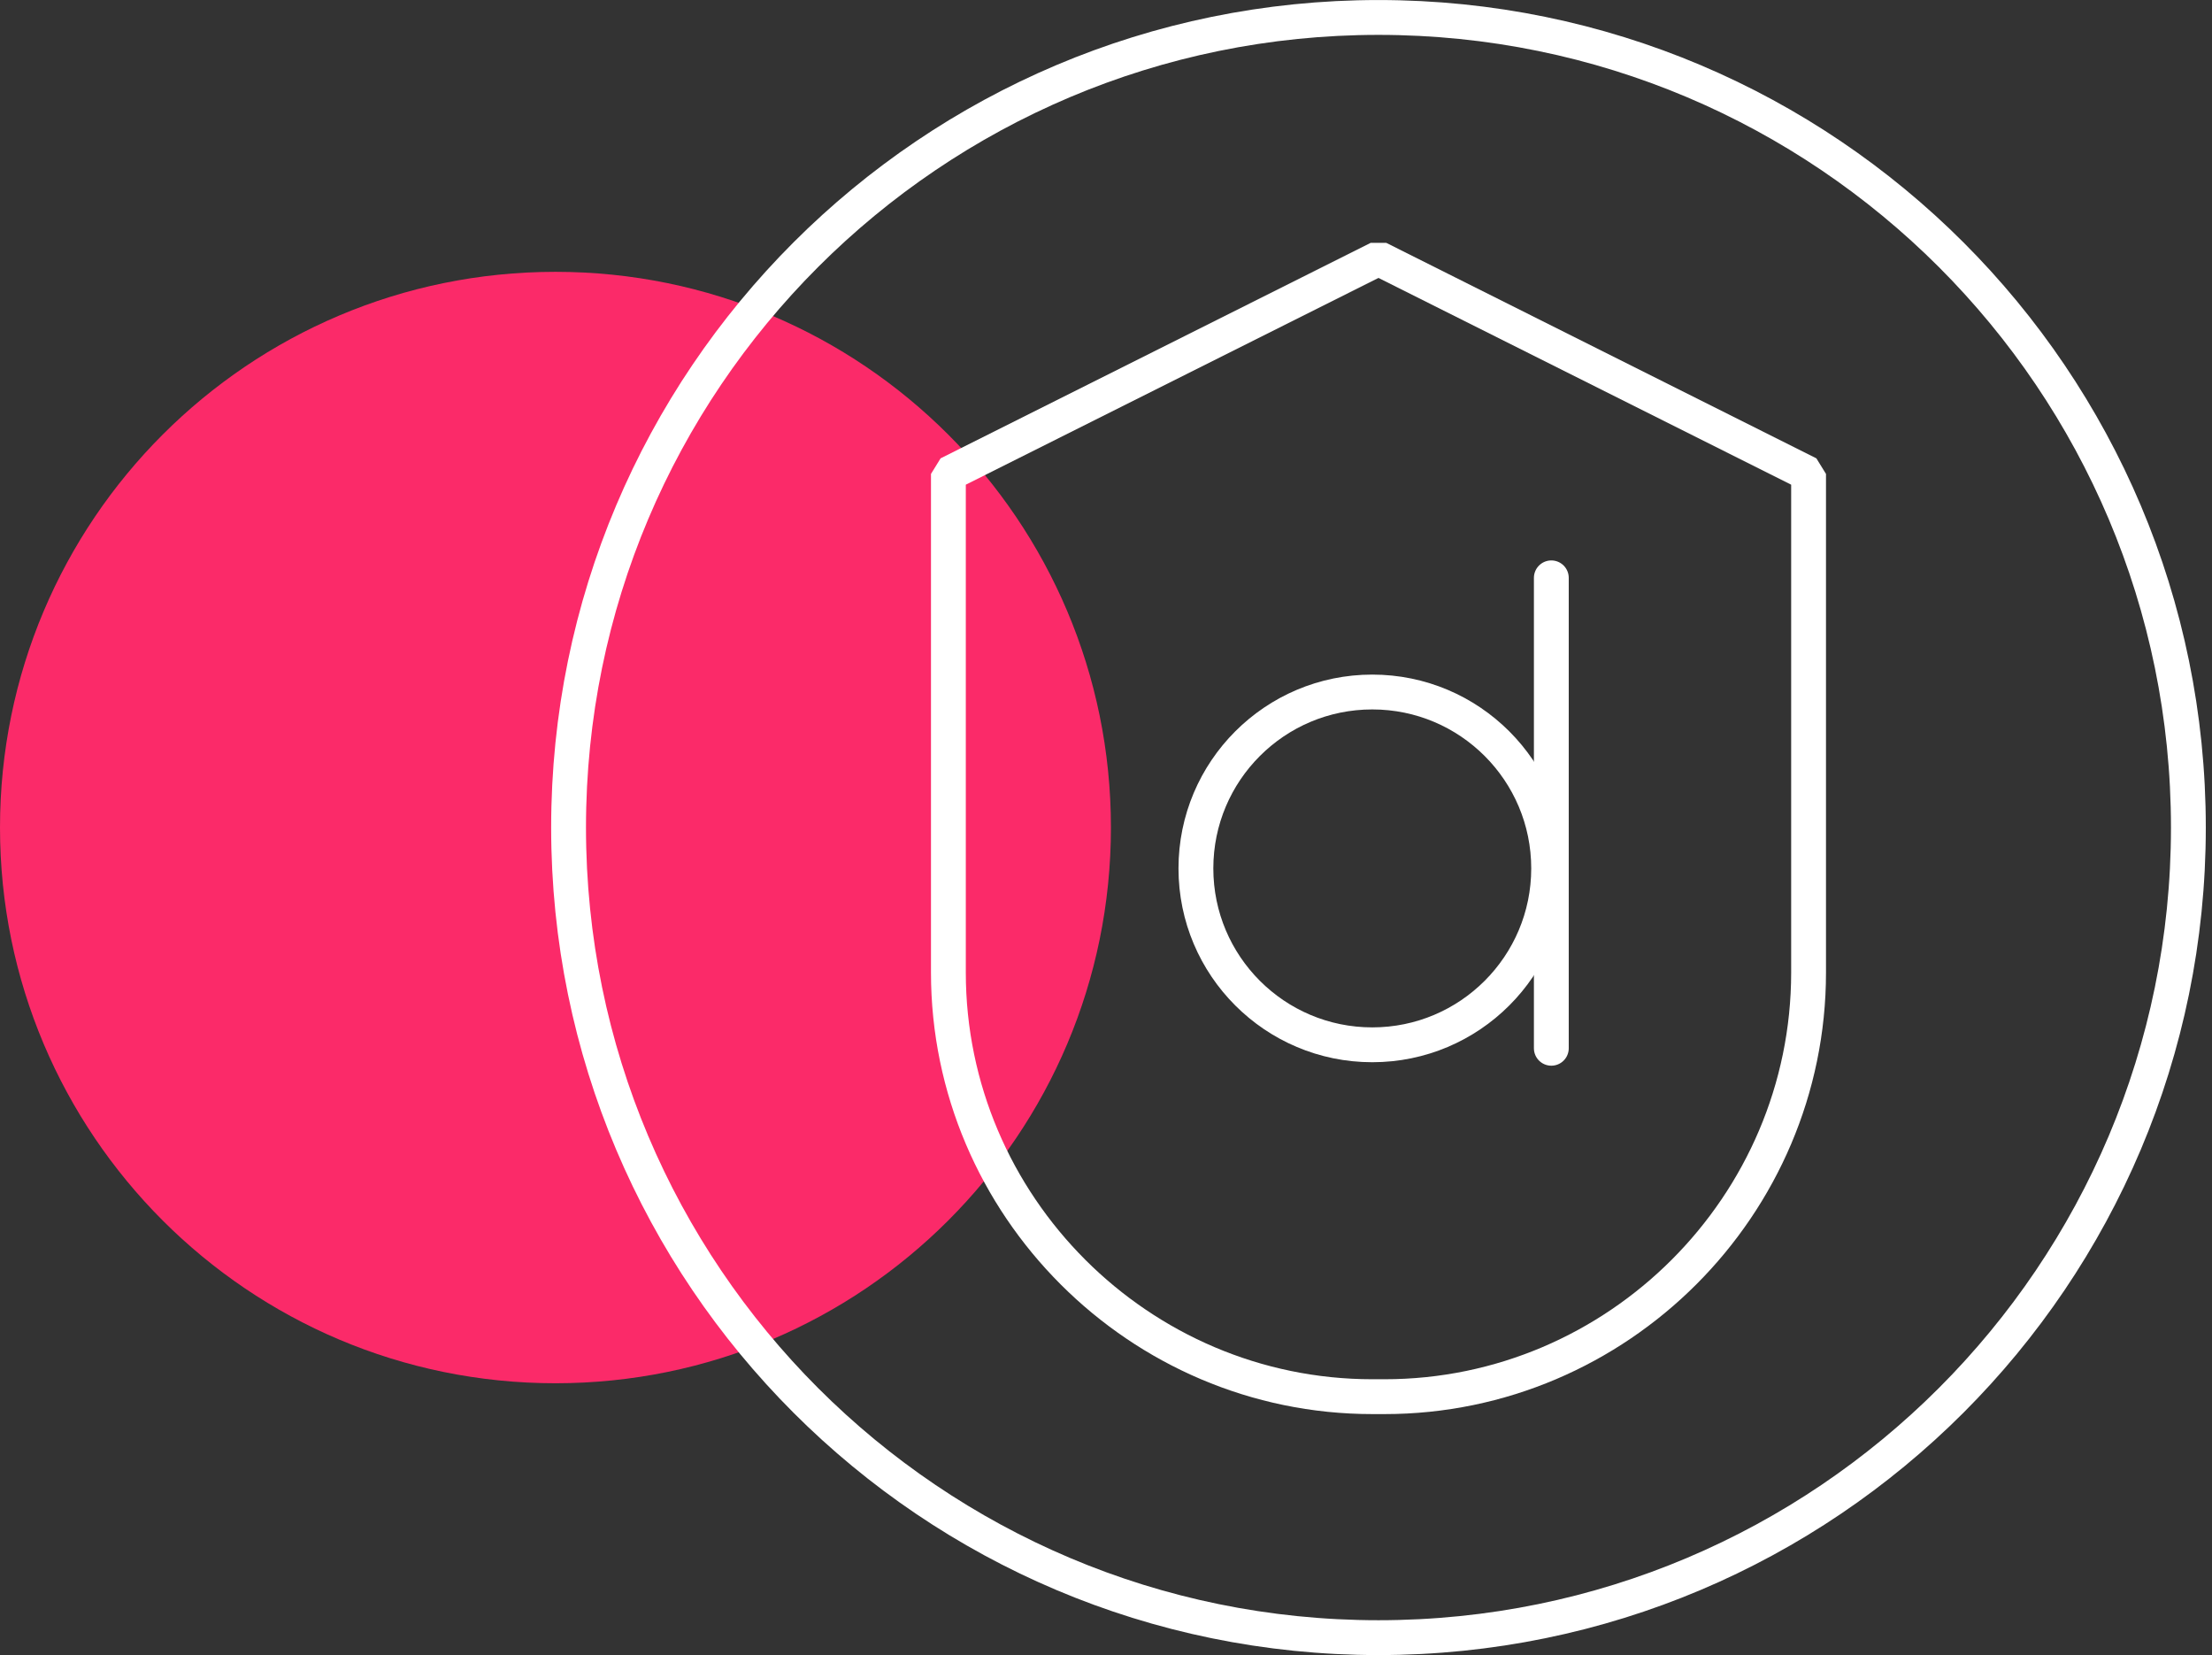 <svg viewBox="0 0 127 95" xmlns="http://www.w3.org/2000/svg">
  <rect x="0" y="0" width="127" height="95" fill="#333333" stroke="none"/>
  <defs>
    <clipPath id="clippath4" transform="">
      <path d="M 0 94.998 L 126.645 94.998 L 126.645 0 L 0 0 Z" style="fill: none; clip-rule: nonzero;"></path>
    </clipPath>
  </defs>
  <g transform="matrix(1, 0, 0, -1, 0, 95)">
    <g transform="">
      <path d="M 0 94.998 L 126.645 94.998 L 126.645 0 L 0 0 Z" style="fill: none;"></path>
    </g>
    <g style="clip-path: url(#clippath4);">
      <g transform="translate(31.892 79.397)">
        <path d="M 0 0 C 17.614 0 31.891 -14.281 31.891 -31.896 C 31.891 -49.514 17.614 -63.795 0 -63.795 C -17.614 -63.795 -31.892 -49.514 -31.892 -31.896 C -31.892 -14.281 -17.614 0 0 0" style="fill: rgb(251, 42, 105); fill-rule: evenodd; fill-opacity: 1;"></path>
      </g>
    </g>
    <g style="clip-path: url(#clippath4);">
      <g transform="translate(125.644 47.5)">
        <path d="M 0 0 C 0 -25.682 -20.819 -46.5 -46.5 -46.5 C -72.182 -46.5 -93 -25.682 -93 0 C -93 25.68 -72.182 46.498 -46.5 46.498 C -20.819 46.498 0 25.68 0 0 Z" style="fill: none; stroke: rgb(255, 255, 255); stroke-opacity: 1; stroke-miterlimit: 0; stroke-width: 2px; stroke-dashoffset: 0px;"></path>
      </g>
    </g>
    <g style="clip-path: url(#clippath4);">
      <g transform="translate(54.451 67.797)">
        <path d="M 0 0 L 0 -28.617 C 0 -42.008 10.956 -52.965 24.346 -52.965 L 25.04 -52.965 C 38.43 -52.965 49.387 -42.008 49.387 -28.617 L 49.387 0 L 24.693 12.369 L 0 0 Z" style="fill: none; stroke: rgb(255, 255, 255); stroke-opacity: 1; stroke-miterlimit: 0; stroke-width: 2px; stroke-dashoffset: 0px;"></path>
      </g>
    </g>
    <g style="clip-path: url(#clippath4);">
      <g transform="translate(88.914 45.154)">
        <path d="M 0 0 C 0 5.592 -4.534 10.125 -10.126 10.125 C -15.718 10.125 -20.252 5.592 -20.252 0 C -20.252 -5.592 -15.718 -10.125 -10.126 -10.125 C -4.534 -10.125 0 -5.592 0 0 Z" style="fill: none; stroke: rgb(255, 255, 255); stroke-opacity: 1; stroke-miterlimit: 0; stroke-linecap: round; stroke-linejoin: round; stroke-width: 2px; stroke-dashoffset: 0px;"></path>
      </g>
    </g>
    <g style="clip-path: url(#clippath4);">
      <g transform="translate(89.068 61.832)">
        <path d="M 0 0 L 0 -27.002" style="fill: none; stroke: rgb(255, 255, 255); stroke-opacity: 1; stroke-miterlimit: 0; stroke-linecap: round; stroke-linejoin: round; stroke-width: 2px; stroke-dashoffset: 0px;"></path>
      </g>
    </g>
  </g>
</svg>